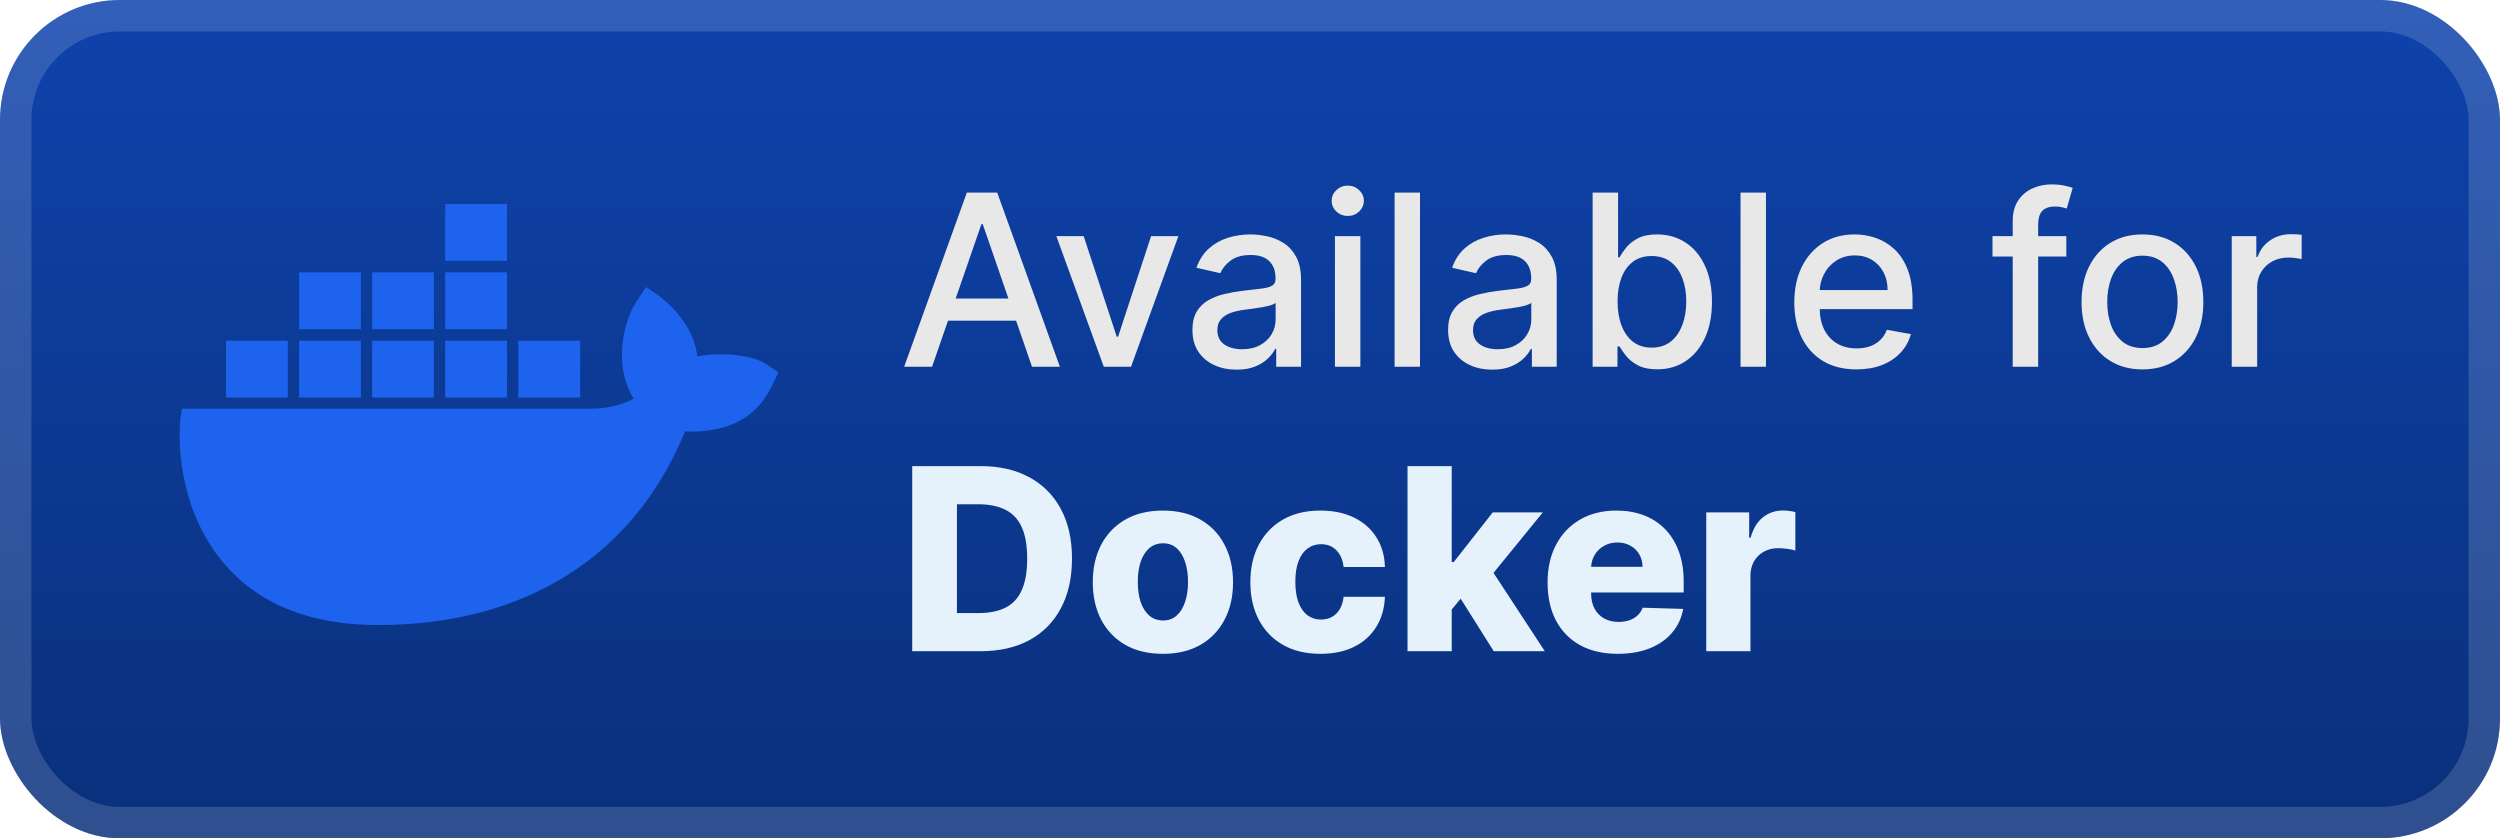 <svg width="167" height="56" viewBox="0 0 167 56" fill="none" xmlns="http://www.w3.org/2000/svg">
<rect width="167" height="56" rx="8" fill="url(#paint0_linear_1_50)"/>
<rect x="1.05" y="1.05" width="164.9" height="53.9" rx="6.95" stroke="white" stroke-opacity="0.15" stroke-width="2.1"/>
<g filter="url(#filter0_d_1_50)">
<path d="M46.588 23.803C46.378 22.281 45.54 20.96 44.027 19.766L43.153 19.174L42.569 20.058C41.822 21.197 41.449 22.782 41.567 24.304C41.622 24.832 41.795 25.798 42.333 26.627C41.795 26.928 40.729 27.329 39.307 27.302H12.155L12.1 27.62C11.845 29.142 11.845 33.907 14.898 37.561C17.221 40.34 20.692 41.753 25.23 41.753C35.071 41.753 42.342 37.169 45.758 28.823C47.098 28.851 49.986 28.832 51.471 25.962C51.508 25.898 51.599 25.725 51.854 25.178L52 24.878L51.171 24.313C50.26 23.721 48.191 23.493 46.588 23.803ZM33.868 13.625H29.74V17.424H33.868V13.625ZM33.868 18.19H29.74V21.989H33.868V18.19ZM28.984 18.19H24.857V21.989H28.984V18.19ZM24.109 18.19H19.982V21.989H24.109V18.19ZM19.226 22.755H15.098V26.554H19.226V22.755ZM24.109 22.755H19.982V26.554H24.109V22.755ZM28.984 22.755H24.857V26.554H28.984V22.755ZM33.868 22.755H29.74V26.554H33.868V22.755ZM38.752 22.755H34.624V26.554H38.752V22.755Z" fill="#1D63ED"/>
</g>
<g filter="url(#filter1_d_1_50)">
<path d="M62.261 24.5H60.398L64.585 12.864H66.614L70.801 24.5H68.938L65.648 14.977H65.557L62.261 24.5ZM62.574 19.943H68.619V21.42H62.574V19.943ZM78.717 15.773L75.552 24.5H73.734L70.564 15.773H72.388L74.598 22.489H74.689L76.893 15.773H78.717ZM82.604 24.693C82.051 24.693 81.551 24.591 81.104 24.386C80.657 24.178 80.302 23.877 80.041 23.483C79.784 23.089 79.655 22.606 79.655 22.034C79.655 21.542 79.749 21.136 79.939 20.818C80.128 20.5 80.384 20.248 80.706 20.062C81.028 19.877 81.388 19.737 81.785 19.642C82.183 19.547 82.588 19.475 83.001 19.426C83.524 19.366 83.948 19.316 84.274 19.278C84.6 19.237 84.837 19.17 84.984 19.079C85.132 18.989 85.206 18.841 85.206 18.636V18.597C85.206 18.1 85.066 17.716 84.785 17.443C84.509 17.17 84.096 17.034 83.547 17.034C82.975 17.034 82.524 17.161 82.195 17.415C81.869 17.665 81.643 17.943 81.518 18.25L79.922 17.886C80.111 17.356 80.388 16.928 80.751 16.602C81.119 16.273 81.541 16.034 82.018 15.886C82.496 15.735 82.998 15.659 83.524 15.659C83.873 15.659 84.242 15.701 84.632 15.784C85.026 15.864 85.393 16.011 85.734 16.227C86.079 16.443 86.361 16.752 86.581 17.153C86.801 17.551 86.91 18.068 86.91 18.704V24.5H85.251V23.307H85.183C85.073 23.526 84.909 23.742 84.689 23.954C84.469 24.167 84.187 24.343 83.842 24.483C83.498 24.623 83.085 24.693 82.604 24.693ZM82.973 23.329C83.443 23.329 83.844 23.237 84.177 23.051C84.515 22.866 84.77 22.623 84.945 22.324C85.123 22.021 85.212 21.697 85.212 21.352V20.227C85.151 20.288 85.034 20.345 84.859 20.398C84.689 20.447 84.494 20.491 84.274 20.528C84.054 20.562 83.84 20.595 83.632 20.625C83.424 20.651 83.249 20.674 83.109 20.693C82.78 20.735 82.479 20.805 82.206 20.903C81.937 21.002 81.721 21.144 81.558 21.329C81.399 21.511 81.32 21.754 81.32 22.057C81.32 22.477 81.475 22.795 81.785 23.011C82.096 23.224 82.492 23.329 82.973 23.329ZM89.173 24.5V15.773H90.872V24.5H89.173ZM90.031 14.426C89.736 14.426 89.482 14.328 89.27 14.131C89.061 13.93 88.957 13.691 88.957 13.415C88.957 13.134 89.061 12.896 89.27 12.699C89.482 12.498 89.736 12.398 90.031 12.398C90.327 12.398 90.579 12.498 90.787 12.699C90.999 12.896 91.105 13.134 91.105 13.415C91.105 13.691 90.999 13.93 90.787 14.131C90.579 14.328 90.327 14.426 90.031 14.426ZM94.856 12.864V24.5H93.158V12.864H94.856ZM99.682 24.693C99.129 24.693 98.629 24.591 98.182 24.386C97.735 24.178 97.381 23.877 97.119 23.483C96.862 23.089 96.733 22.606 96.733 22.034C96.733 21.542 96.828 21.136 97.017 20.818C97.206 20.5 97.462 20.248 97.784 20.062C98.106 19.877 98.466 19.737 98.864 19.642C99.261 19.547 99.667 19.475 100.08 19.426C100.602 19.366 101.026 19.316 101.352 19.278C101.678 19.237 101.915 19.17 102.062 19.079C102.21 18.989 102.284 18.841 102.284 18.636V18.597C102.284 18.1 102.144 17.716 101.864 17.443C101.587 17.17 101.174 17.034 100.625 17.034C100.053 17.034 99.602 17.161 99.273 17.415C98.947 17.665 98.722 17.943 98.597 18.25L97 17.886C97.189 17.356 97.466 16.928 97.829 16.602C98.197 16.273 98.619 16.034 99.097 15.886C99.574 15.735 100.076 15.659 100.602 15.659C100.951 15.659 101.32 15.701 101.71 15.784C102.104 15.864 102.472 16.011 102.812 16.227C103.157 16.443 103.439 16.752 103.659 17.153C103.879 17.551 103.989 18.068 103.989 18.704V24.5H102.33V23.307H102.261C102.151 23.526 101.987 23.742 101.767 23.954C101.547 24.167 101.265 24.343 100.92 24.483C100.576 24.623 100.163 24.693 99.682 24.693ZM100.051 23.329C100.521 23.329 100.922 23.237 101.256 23.051C101.593 22.866 101.848 22.623 102.023 22.324C102.201 22.021 102.29 21.697 102.29 21.352V20.227C102.229 20.288 102.112 20.345 101.937 20.398C101.767 20.447 101.572 20.491 101.352 20.528C101.133 20.562 100.919 20.595 100.71 20.625C100.502 20.651 100.328 20.674 100.187 20.693C99.858 20.735 99.557 20.805 99.284 20.903C99.015 21.002 98.799 21.144 98.636 21.329C98.477 21.511 98.398 21.754 98.398 22.057C98.398 22.477 98.553 22.795 98.864 23.011C99.174 23.224 99.57 23.329 100.051 23.329ZM106.388 24.5V12.864H108.087V17.188H108.189C108.287 17.006 108.429 16.795 108.615 16.557C108.801 16.318 109.058 16.11 109.388 15.932C109.717 15.75 110.153 15.659 110.695 15.659C111.399 15.659 112.028 15.837 112.581 16.193C113.134 16.549 113.568 17.062 113.882 17.733C114.2 18.403 114.359 19.21 114.359 20.153C114.359 21.097 114.202 21.905 113.888 22.579C113.573 23.25 113.142 23.767 112.592 24.131C112.043 24.491 111.416 24.67 110.712 24.67C110.181 24.67 109.748 24.581 109.41 24.403C109.077 24.225 108.816 24.017 108.626 23.778C108.437 23.54 108.291 23.328 108.189 23.142H108.047V24.5H106.388ZM108.053 20.136C108.053 20.75 108.142 21.288 108.32 21.75C108.498 22.212 108.755 22.574 109.092 22.835C109.429 23.093 109.842 23.222 110.331 23.222C110.839 23.222 111.263 23.087 111.604 22.818C111.945 22.545 112.202 22.176 112.376 21.71C112.554 21.244 112.643 20.72 112.643 20.136C112.643 19.561 112.556 19.044 112.382 18.585C112.212 18.127 111.954 17.765 111.609 17.5C111.268 17.235 110.842 17.102 110.331 17.102C109.839 17.102 109.422 17.229 109.081 17.483C108.744 17.737 108.488 18.091 108.314 18.545C108.14 19 108.053 19.53 108.053 20.136ZM117.966 12.864V24.5H116.267V12.864H117.966ZM124.013 24.676C123.153 24.676 122.412 24.492 121.791 24.125C121.174 23.754 120.696 23.233 120.359 22.562C120.026 21.888 119.859 21.099 119.859 20.193C119.859 19.299 120.026 18.511 120.359 17.829C120.696 17.148 121.166 16.616 121.768 16.233C122.374 15.85 123.083 15.659 123.893 15.659C124.386 15.659 124.863 15.741 125.325 15.903C125.787 16.066 126.202 16.322 126.57 16.67C126.937 17.019 127.227 17.472 127.439 18.028C127.651 18.581 127.757 19.254 127.757 20.045V20.648H120.82V19.375H126.092C126.092 18.928 126.001 18.532 125.82 18.188C125.638 17.839 125.382 17.564 125.053 17.364C124.727 17.163 124.344 17.062 123.905 17.062C123.428 17.062 123.011 17.18 122.655 17.415C122.303 17.646 122.03 17.949 121.837 18.324C121.647 18.695 121.553 19.099 121.553 19.534V20.528C121.553 21.112 121.655 21.608 121.859 22.017C122.068 22.426 122.357 22.739 122.729 22.954C123.1 23.167 123.534 23.273 124.03 23.273C124.352 23.273 124.645 23.227 124.91 23.136C125.176 23.042 125.405 22.901 125.598 22.716C125.791 22.53 125.939 22.301 126.041 22.028L127.649 22.318C127.52 22.792 127.289 23.206 126.956 23.562C126.626 23.915 126.212 24.189 125.712 24.386C125.215 24.579 124.649 24.676 124.013 24.676ZM138.03 15.773V17.136H133.098V15.773H138.03ZM134.45 24.5V14.761C134.45 14.216 134.57 13.763 134.808 13.403C135.047 13.04 135.363 12.769 135.757 12.591C136.151 12.409 136.579 12.318 137.041 12.318C137.382 12.318 137.674 12.347 137.916 12.403C138.159 12.456 138.339 12.506 138.456 12.551L138.058 13.926C137.979 13.903 137.876 13.877 137.751 13.847C137.626 13.812 137.475 13.795 137.297 13.795C136.884 13.795 136.589 13.898 136.41 14.102C136.236 14.307 136.149 14.602 136.149 14.989V24.5H134.45ZM143.115 24.676C142.297 24.676 141.583 24.489 140.973 24.114C140.363 23.739 139.89 23.214 139.553 22.54C139.215 21.866 139.047 21.078 139.047 20.176C139.047 19.271 139.215 18.479 139.553 17.801C139.89 17.123 140.363 16.597 140.973 16.222C141.583 15.847 142.297 15.659 143.115 15.659C143.933 15.659 144.647 15.847 145.257 16.222C145.867 16.597 146.34 17.123 146.678 17.801C147.015 18.479 147.183 19.271 147.183 20.176C147.183 21.078 147.015 21.866 146.678 22.54C146.34 23.214 145.867 23.739 145.257 24.114C144.647 24.489 143.933 24.676 143.115 24.676ZM143.121 23.25C143.651 23.25 144.09 23.11 144.439 22.829C144.787 22.549 145.045 22.176 145.212 21.71C145.382 21.244 145.467 20.731 145.467 20.17C145.467 19.614 145.382 19.102 145.212 18.636C145.045 18.167 144.787 17.79 144.439 17.506C144.09 17.222 143.651 17.079 143.121 17.079C142.587 17.079 142.143 17.222 141.791 17.506C141.443 17.79 141.183 18.167 141.013 18.636C140.846 19.102 140.763 19.614 140.763 20.17C140.763 20.731 140.846 21.244 141.013 21.71C141.183 22.176 141.443 22.549 141.791 22.829C142.143 23.11 142.587 23.25 143.121 23.25ZM149.08 24.5V15.773H150.722V17.159H150.812C150.972 16.689 151.252 16.32 151.653 16.051C152.059 15.778 152.517 15.642 153.028 15.642C153.134 15.642 153.259 15.646 153.403 15.653C153.551 15.661 153.667 15.67 153.75 15.682V17.307C153.682 17.288 153.561 17.267 153.386 17.244C153.212 17.218 153.038 17.204 152.864 17.204C152.462 17.204 152.104 17.29 151.79 17.46C151.479 17.627 151.233 17.86 151.051 18.159C150.869 18.454 150.778 18.792 150.778 19.17V24.5H149.08Z" fill="#E8E8E8"/>
<path d="M65.506 43.5H60.936V31.136H65.5C66.759 31.136 67.844 31.384 68.754 31.879C69.667 32.37 70.371 33.078 70.867 34.004C71.362 34.925 71.609 36.028 71.609 37.312C71.609 38.6 71.362 39.707 70.867 40.632C70.376 41.558 69.673 42.269 68.76 42.764C67.846 43.255 66.761 43.5 65.506 43.5ZM63.924 40.952H65.391C66.083 40.952 66.669 40.836 67.148 40.602C67.631 40.365 67.995 39.98 68.24 39.449C68.49 38.914 68.615 38.202 68.615 37.312C68.615 36.423 68.49 35.714 68.24 35.187C67.991 34.656 67.623 34.273 67.136 34.04C66.653 33.803 66.057 33.684 65.349 33.684H63.924V40.952ZM77.682 43.675C76.708 43.675 75.871 43.476 75.171 43.077C74.475 42.675 73.937 42.115 73.559 41.399C73.185 40.679 72.998 39.844 72.998 38.894C72.998 37.94 73.185 37.105 73.559 36.389C73.937 35.668 74.475 35.109 75.171 34.71C75.871 34.308 76.708 34.106 77.682 34.106C78.656 34.106 79.491 34.308 80.188 34.71C80.888 35.109 81.425 35.668 81.799 36.389C82.178 37.105 82.367 37.94 82.367 38.894C82.367 39.844 82.178 40.679 81.799 41.399C81.425 42.115 80.888 42.675 80.188 43.077C79.491 43.476 78.656 43.675 77.682 43.675ZM77.7 41.447C78.054 41.447 78.354 41.339 78.6 41.121C78.845 40.904 79.032 40.602 79.161 40.216C79.294 39.83 79.36 39.383 79.36 38.876C79.36 38.361 79.294 37.91 79.161 37.523C79.032 37.137 78.845 36.835 78.6 36.618C78.354 36.401 78.054 36.292 77.7 36.292C77.334 36.292 77.024 36.401 76.771 36.618C76.521 36.835 76.33 37.137 76.197 37.523C76.068 37.91 76.004 38.361 76.004 38.876C76.004 39.383 76.068 39.83 76.197 40.216C76.33 40.602 76.521 40.904 76.771 41.121C77.024 41.339 77.334 41.447 77.7 41.447ZM88.207 43.675C87.23 43.675 86.39 43.474 85.69 43.071C84.994 42.669 84.459 42.109 84.084 41.393C83.71 40.673 83.523 39.84 83.523 38.894C83.523 37.944 83.71 37.111 84.084 36.395C84.463 35.674 85 35.113 85.696 34.71C86.397 34.308 87.232 34.106 88.201 34.106C89.059 34.106 89.805 34.261 90.441 34.571C91.081 34.881 91.58 35.32 91.938 35.887C92.301 36.451 92.492 37.113 92.512 37.874H89.753C89.697 37.399 89.536 37.026 89.27 36.757C89.008 36.487 88.666 36.352 88.244 36.352C87.902 36.352 87.602 36.449 87.344 36.642C87.087 36.831 86.885 37.113 86.741 37.487C86.6 37.858 86.529 38.316 86.529 38.864C86.529 39.411 86.6 39.874 86.741 40.252C86.885 40.626 87.087 40.91 87.344 41.103C87.602 41.292 87.902 41.387 88.244 41.387C88.517 41.387 88.759 41.329 88.968 41.212C89.181 41.095 89.357 40.924 89.493 40.699C89.63 40.469 89.717 40.192 89.753 39.866H92.512C92.484 40.63 92.293 41.298 91.938 41.87C91.588 42.441 91.095 42.886 90.459 43.204C89.828 43.518 89.077 43.675 88.207 43.675ZM96.685 41.067L96.697 37.548H97.108L99.715 34.227H103.06L99.184 38.984H98.405L96.685 41.067ZM94.023 43.5V31.136H96.975V43.5H94.023ZM99.782 43.5L97.355 39.648L99.299 37.554L103.193 43.5H99.782ZM108.069 43.675C107.099 43.675 106.262 43.484 105.558 43.102C104.857 42.715 104.318 42.166 103.94 41.453C103.565 40.737 103.378 39.886 103.378 38.9C103.378 37.942 103.568 37.105 103.946 36.389C104.324 35.668 104.857 35.109 105.546 34.71C106.234 34.308 107.045 34.106 107.978 34.106C108.639 34.106 109.242 34.209 109.79 34.414C110.337 34.62 110.81 34.923 111.208 35.326C111.607 35.728 111.917 36.225 112.138 36.817C112.359 37.405 112.47 38.079 112.47 38.84V39.576H104.411V37.861H109.723C109.719 37.548 109.645 37.268 109.5 37.022C109.355 36.777 109.156 36.586 108.902 36.449C108.653 36.308 108.365 36.238 108.039 36.238C107.709 36.238 107.413 36.312 107.151 36.461C106.89 36.606 106.683 36.805 106.53 37.059C106.377 37.308 106.296 37.592 106.288 37.91V39.654C106.288 40.033 106.363 40.365 106.512 40.651C106.66 40.932 106.872 41.152 107.145 41.309C107.419 41.465 107.745 41.544 108.123 41.544C108.385 41.544 108.622 41.508 108.836 41.435C109.049 41.363 109.232 41.256 109.385 41.115C109.538 40.974 109.653 40.801 109.729 40.596L112.44 40.675C112.327 41.282 112.08 41.812 111.697 42.262C111.319 42.709 110.822 43.057 110.206 43.307C109.59 43.552 108.878 43.675 108.069 43.675ZM113.978 43.5V34.227H116.845V35.918H116.942C117.111 35.306 117.387 34.851 117.769 34.553C118.151 34.251 118.596 34.1 119.103 34.1C119.24 34.1 119.381 34.111 119.526 34.131C119.671 34.147 119.805 34.173 119.93 34.209V36.775C119.789 36.727 119.604 36.688 119.375 36.66C119.149 36.632 118.948 36.618 118.771 36.618C118.421 36.618 118.105 36.696 117.823 36.853C117.546 37.006 117.326 37.222 117.165 37.499C117.008 37.773 116.93 38.095 116.93 38.465V43.5H113.978Z" fill="#E5F2FC"/>
</g>
<defs>
<filter id="filter0_d_1_50" x="6.284" y="2.286" width="51.43" height="51.429" filterUnits="userSpaceOnUse" color-interpolation-filters="sRGB">
<feFlood flood-opacity="0" result="BackgroundImageFix"/>
<feColorMatrix in="SourceAlpha" type="matrix" values="0 0 0 0 0 0 0 0 0 0 0 0 0 0 0 0 0 0 127 0" result="hardAlpha"/>
<feOffset/>
<feGaussianBlur stdDeviation="2.857"/>
<feComposite in2="hardAlpha" operator="out"/>
<feColorMatrix type="matrix" values="0 0 0 0 0 0 0 0 0 0 0 0 0 0 0 0 0 0 0.25 0"/>
<feBlend mode="normal" in2="BackgroundImageFix" result="effect1_dropShadow_1_50"/>
<feBlend mode="normal" in="SourceGraphic" in2="effect1_dropShadow_1_50" result="shape"/>
</filter>
<filter id="filter1_d_1_50" x="54.4" y="3.9" width="106.2" height="48.2" filterUnits="userSpaceOnUse" color-interpolation-filters="sRGB">
<feFlood flood-opacity="0" result="BackgroundImageFix"/>
<feColorMatrix in="SourceAlpha" type="matrix" values="0 0 0 0 0 0 0 0 0 0 0 0 0 0 0 0 0 0 127 0" result="hardAlpha"/>
<feOffset/>
<feGaussianBlur stdDeviation="2.8"/>
<feComposite in2="hardAlpha" operator="out"/>
<feColorMatrix type="matrix" values="0 0 0 0 0 0 0 0 0 0 0 0 0 0 0 0 0 0 0.25 0"/>
<feBlend mode="normal" in2="BackgroundImageFix" result="effect1_dropShadow_1_50"/>
<feBlend mode="normal" in="SourceGraphic" in2="effect1_dropShadow_1_50" result="shape"/>
</filter>
<linearGradient id="paint0_linear_1_50" x1="83.5" y1="0" x2="83.5" y2="56" gradientUnits="userSpaceOnUse">
<stop stop-color="#0E43AC"/>
<stop offset="1" stop-color="#0A307B"/>
</linearGradient>
</defs>
</svg>

